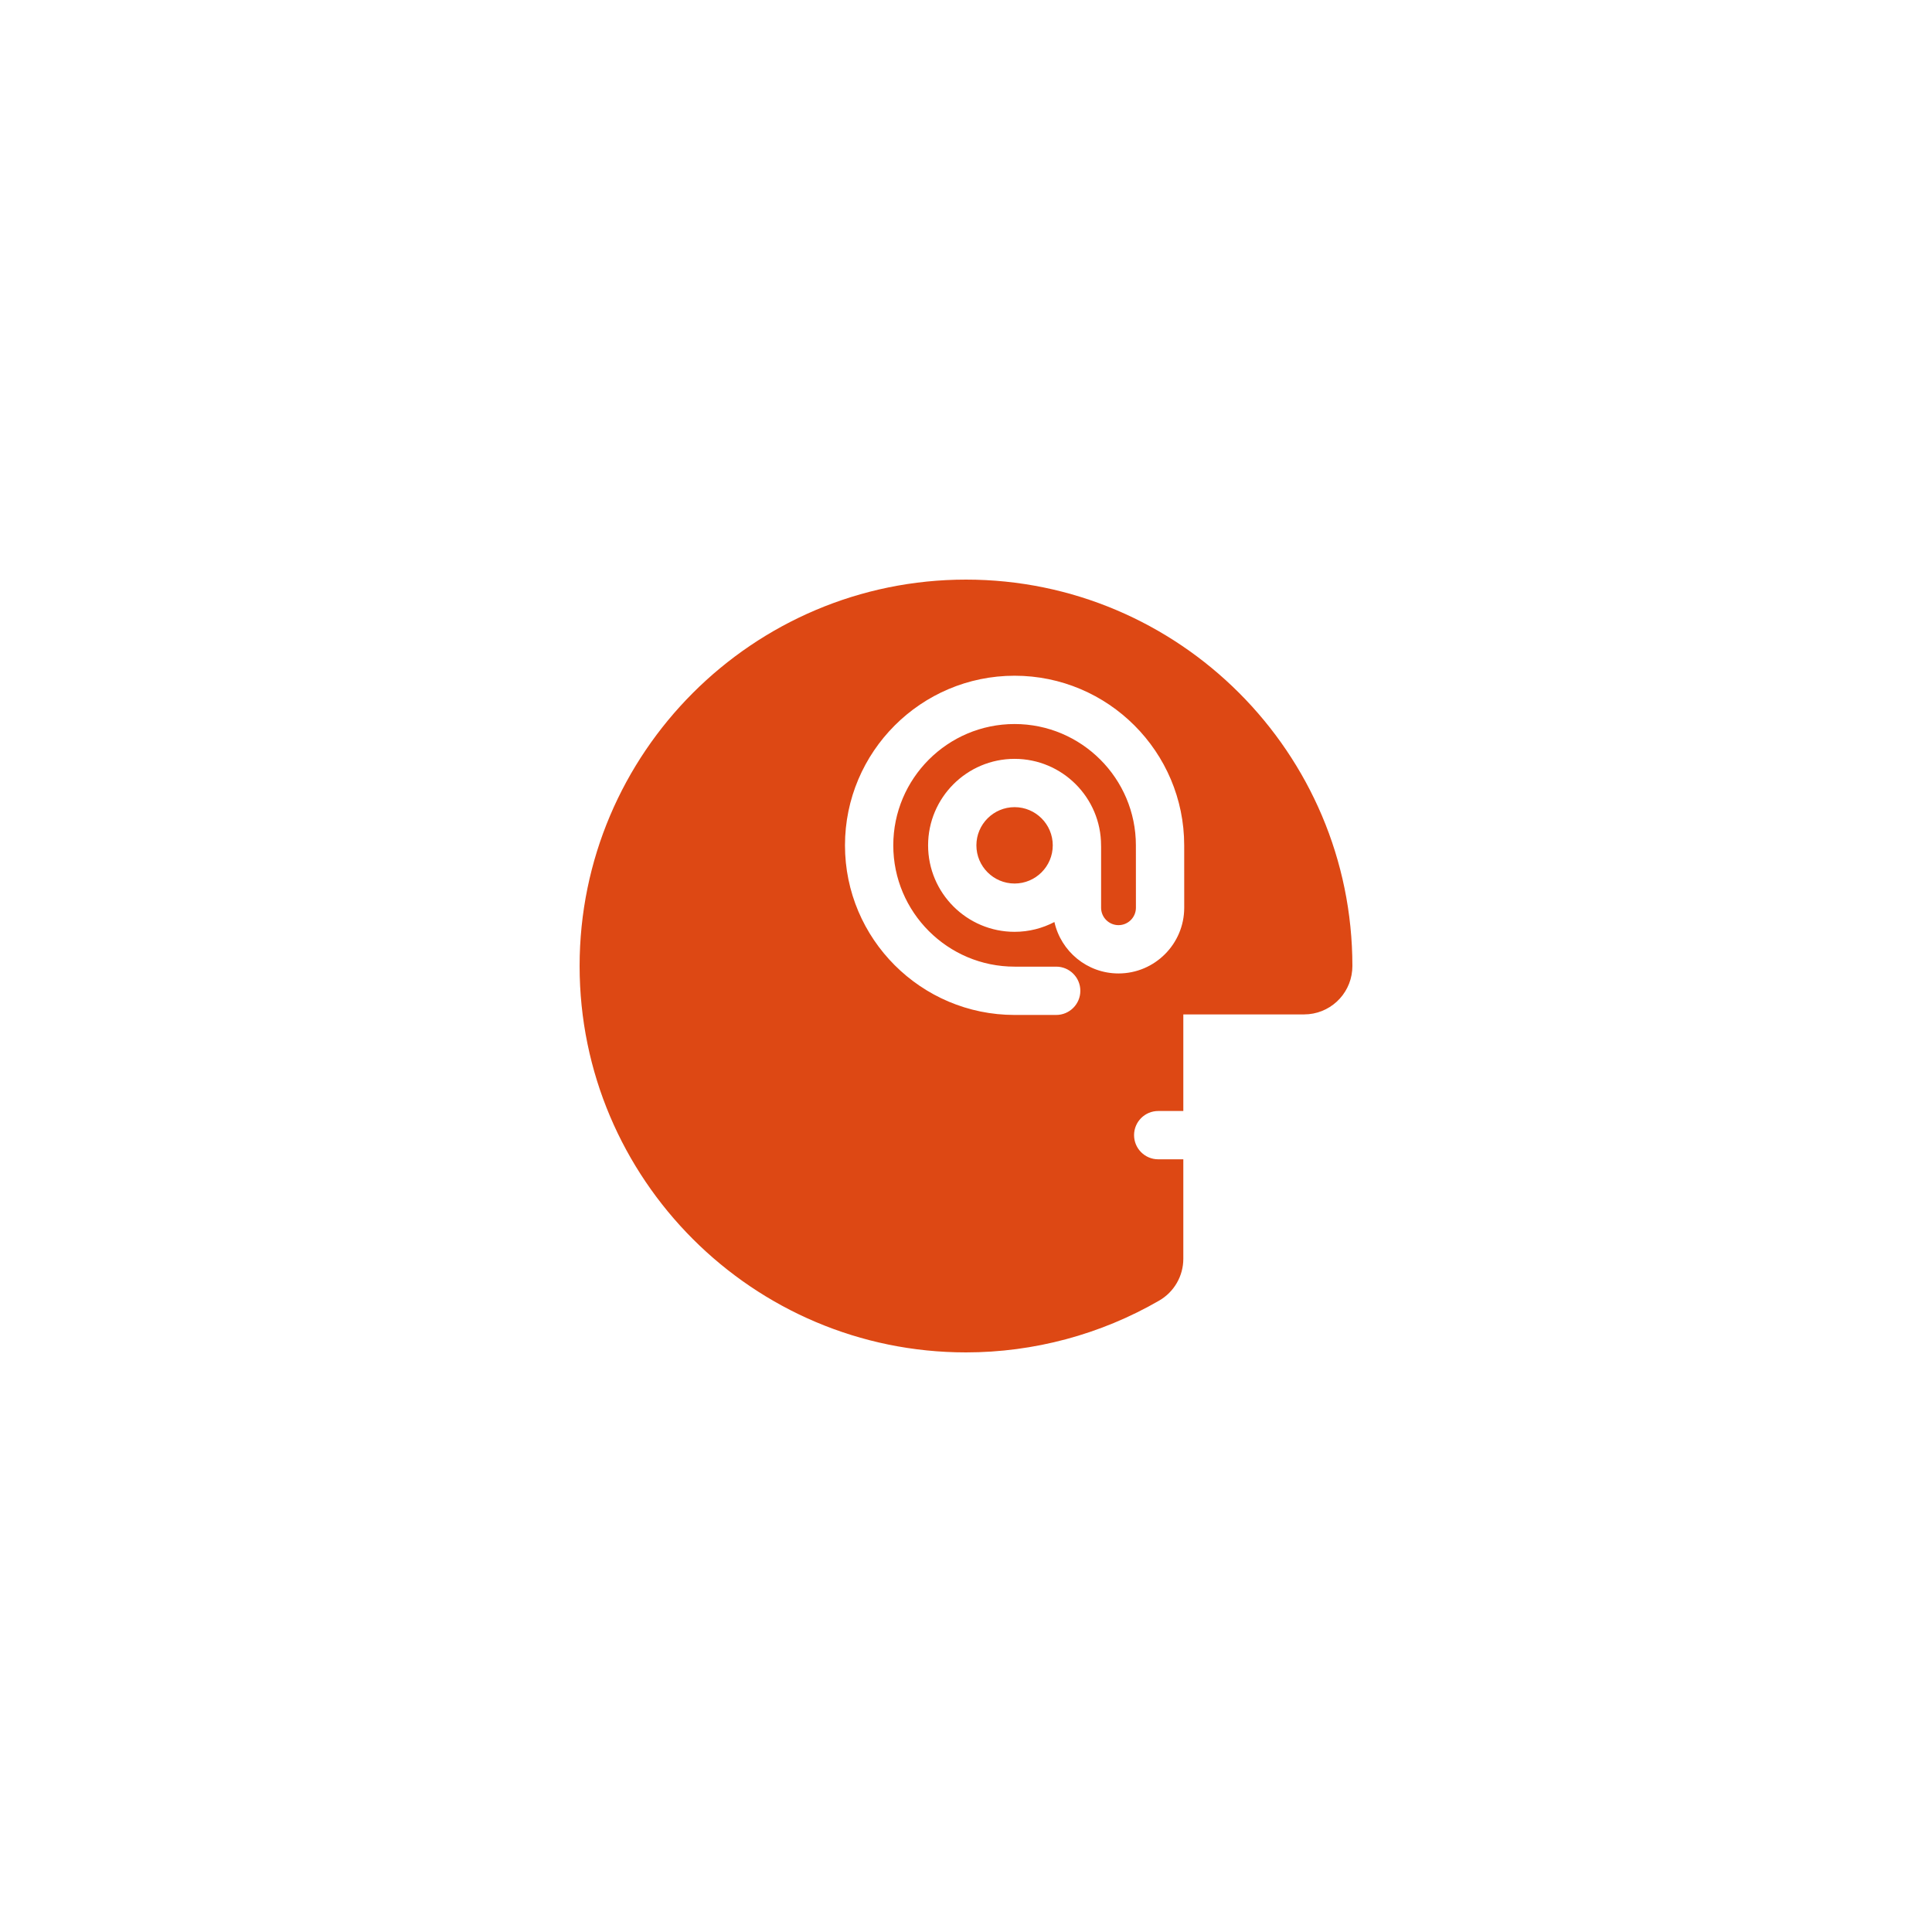 <?xml version="1.0" encoding="utf-8"?>
<!-- Generator: Adobe Illustrator 14.0.0, SVG Export Plug-In . SVG Version: 6.00 Build 43363)  -->
<!DOCTYPE svg PUBLIC "-//W3C//DTD SVG 1.1//EN" "http://www.w3.org/Graphics/SVG/1.1/DTD/svg11.dtd">
<svg version="1.1" id="Layer_1" xmlns="http://www.w3.org/2000/svg" xmlns:xlink="http://www.w3.org/1999/xlink" x="0px" y="0px"
	 width="283.465px" height="283.465px" viewBox="0 0 283.465 283.465" enable-background="new 0 0 283.465 283.465"
	 xml:space="preserve">
<path fill="#DD4814" d="M141.733,85.04c-31.26,0-56.692,25.433-56.692,56.693c0,31.259,25.432,56.692,56.692,56.692
	c9.946,0,19.749-2.629,28.348-7.604c2.189-1.267,3.537-3.604,3.537-6.134v-14.593h-3.683c-1.957,0-3.544-1.587-3.544-3.544
	c0-1.956,1.587-3.543,3.544-3.543h3.683v-14.172h17.718c3.7,0,6.737-2.836,7.058-6.453c0.021-0.217,0.03-0.434,0.03-0.649
	C198.424,110.472,172.992,85.04,141.733,85.04z M164.108,142.826c-4.595,0-8.443-3.234-9.404-7.546
	c-1.751,0.914-3.736,1.438-5.844,1.438c-6.997,0-12.689-5.692-12.689-12.689c0-6.997,5.692-12.689,12.689-12.689
	c6.996,0,12.688,5.692,12.688,12.689c0,0.015-0.002,0.029-0.002,0.044c0,0.028,0.008,0.055,0.008,0.083v9.027
	c0,1.409,1.146,2.556,2.554,2.556s2.555-1.146,2.555-2.556l-0.005-9.153c0-9.815-7.983-17.8-17.798-17.8
	s-17.797,7.984-17.797,17.798c0,9.815,7.982,17.799,17.797,17.799h6.105c1.957,0,3.543,1.586,3.543,3.543s-1.586,3.544-3.543,3.544
	h-6.105c-13.722,0-24.884-11.164-24.884-24.886c0-13.721,11.162-24.885,24.884-24.885s24.886,11.164,24.886,24.885l0.004,9.152
	C173.75,138.5,169.425,142.826,164.108,142.826z M154.462,124.029c0,3.09-2.513,5.603-5.602,5.603c-3.09,0-5.602-2.513-5.602-5.603
	c0-3.089,2.512-5.603,5.602-5.603C151.949,118.426,154.462,120.939,154.462,124.029z"/>
</svg>

